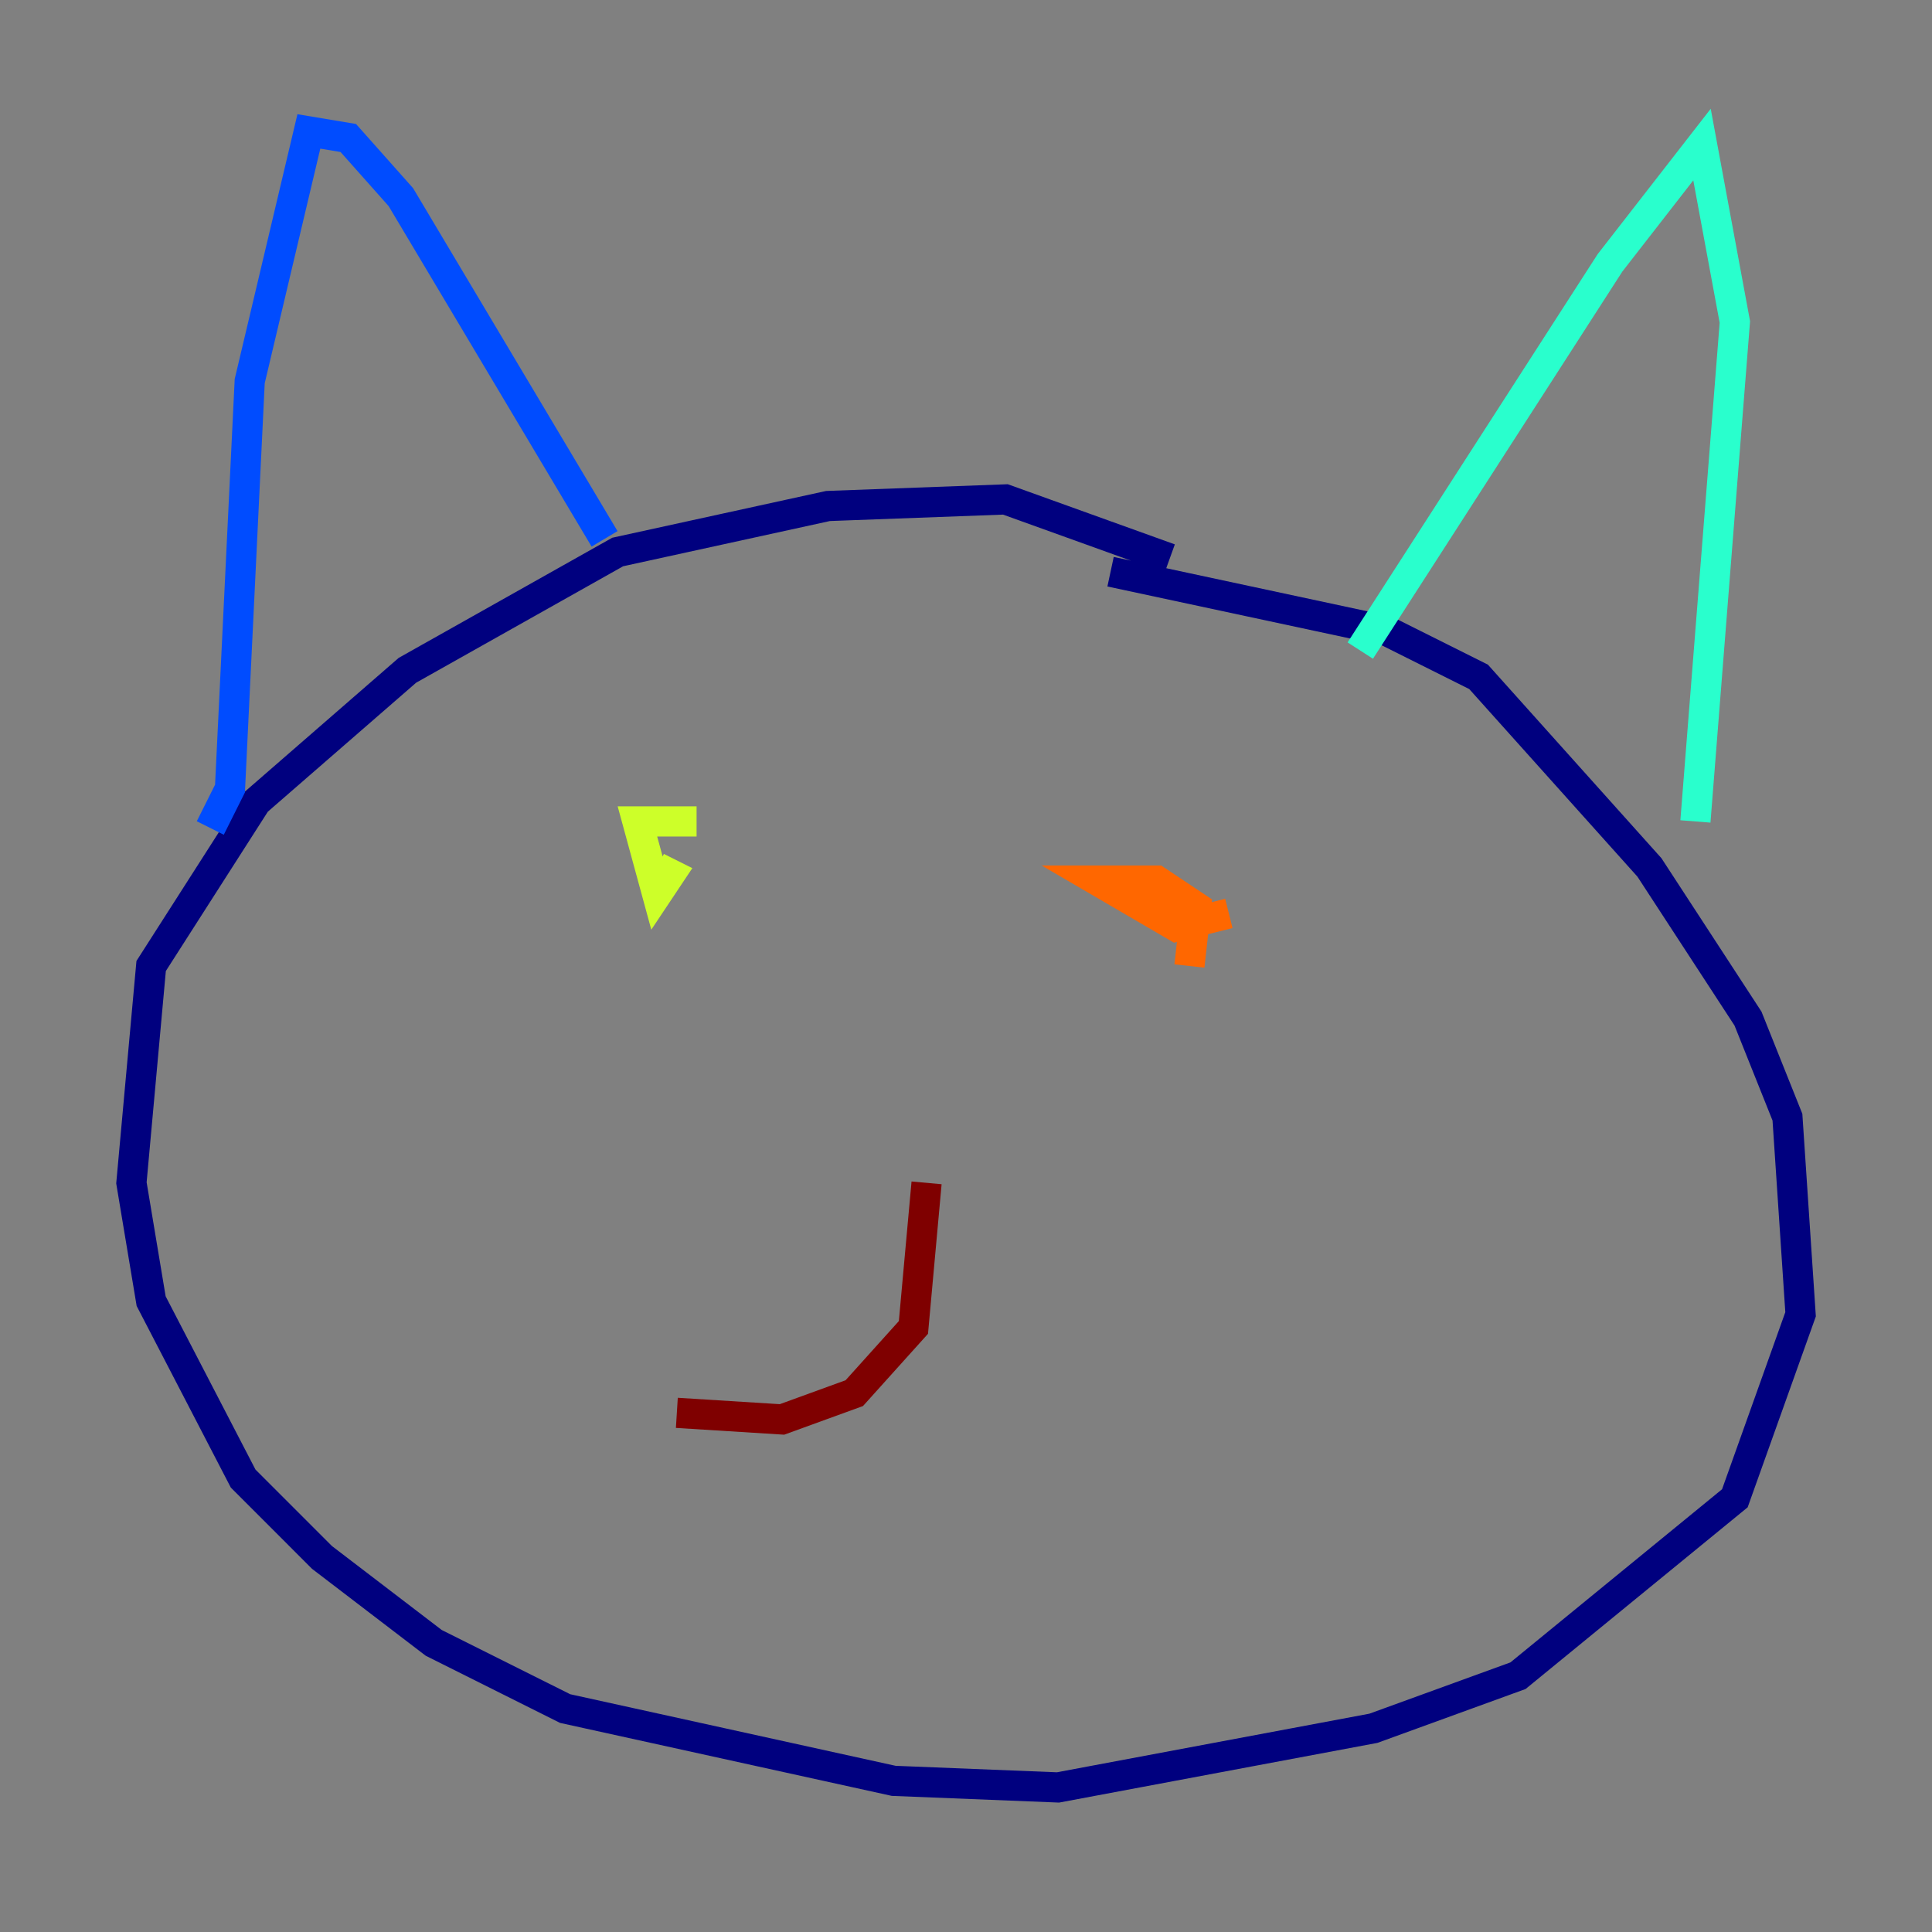<?xml version="1.0" encoding="utf-8" ?>
<svg baseProfile="tiny" height="128" version="1.2" viewBox="0,0,128,128" width="128" xmlns="http://www.w3.org/2000/svg" xmlns:ev="http://www.w3.org/2001/xml-events" xmlns:xlink="http://www.w3.org/1999/xlink"><rect x="0" y="0" width="128" height="128" fill="#808080" stroke="none"/><defs /><polyline fill="none" points="77.497,37.007 66.612,33.088 54.857,33.524 40.925,36.571 26.993,44.408 16.98,53.116 10.014,64.0 8.707,78.367 10.014,86.204 16.109,97.959 21.333,103.184 28.735,108.844 37.442,113.197 59.211,117.986 70.095,118.422 90.993,114.503 100.571,111.02 114.939,99.265 119.293,87.075 118.422,74.014 115.809,67.483 109.279,57.469 97.959,44.843 91.864,41.796 73.578,37.878" stroke="#00007f" stroke-width="2" /><polyline fill="none" points="13.932,54.857 15.238,52.245 16.544,25.252 20.463,8.707 23.075,9.143 26.558,13.061 40.054,35.701" stroke="#004cff" stroke-width="2" /><polyline fill="none" points="90.122,43.102 106.667,17.415 112.762,9.578 114.939,21.333 112.326,54.422" stroke="#29ffcd" stroke-width="2" /><polyline fill="none" points="46.15,54.422 42.231,54.422 43.537,59.211 44.408,57.905 43.537,57.469" stroke="#cdff29" stroke-width="2" /><polyline fill="none" points="78.803,64.0 79.238,60.082 76.626,58.34 72.707,58.34 77.932,61.388 81.415,60.517" stroke="#ff6700" stroke-width="2" /><polyline fill="none" points="61.388,78.367 60.517,87.946 56.599,92.299 51.809,94.041 44.843,93.605" stroke="#7f0000" stroke-width="2" /></svg>